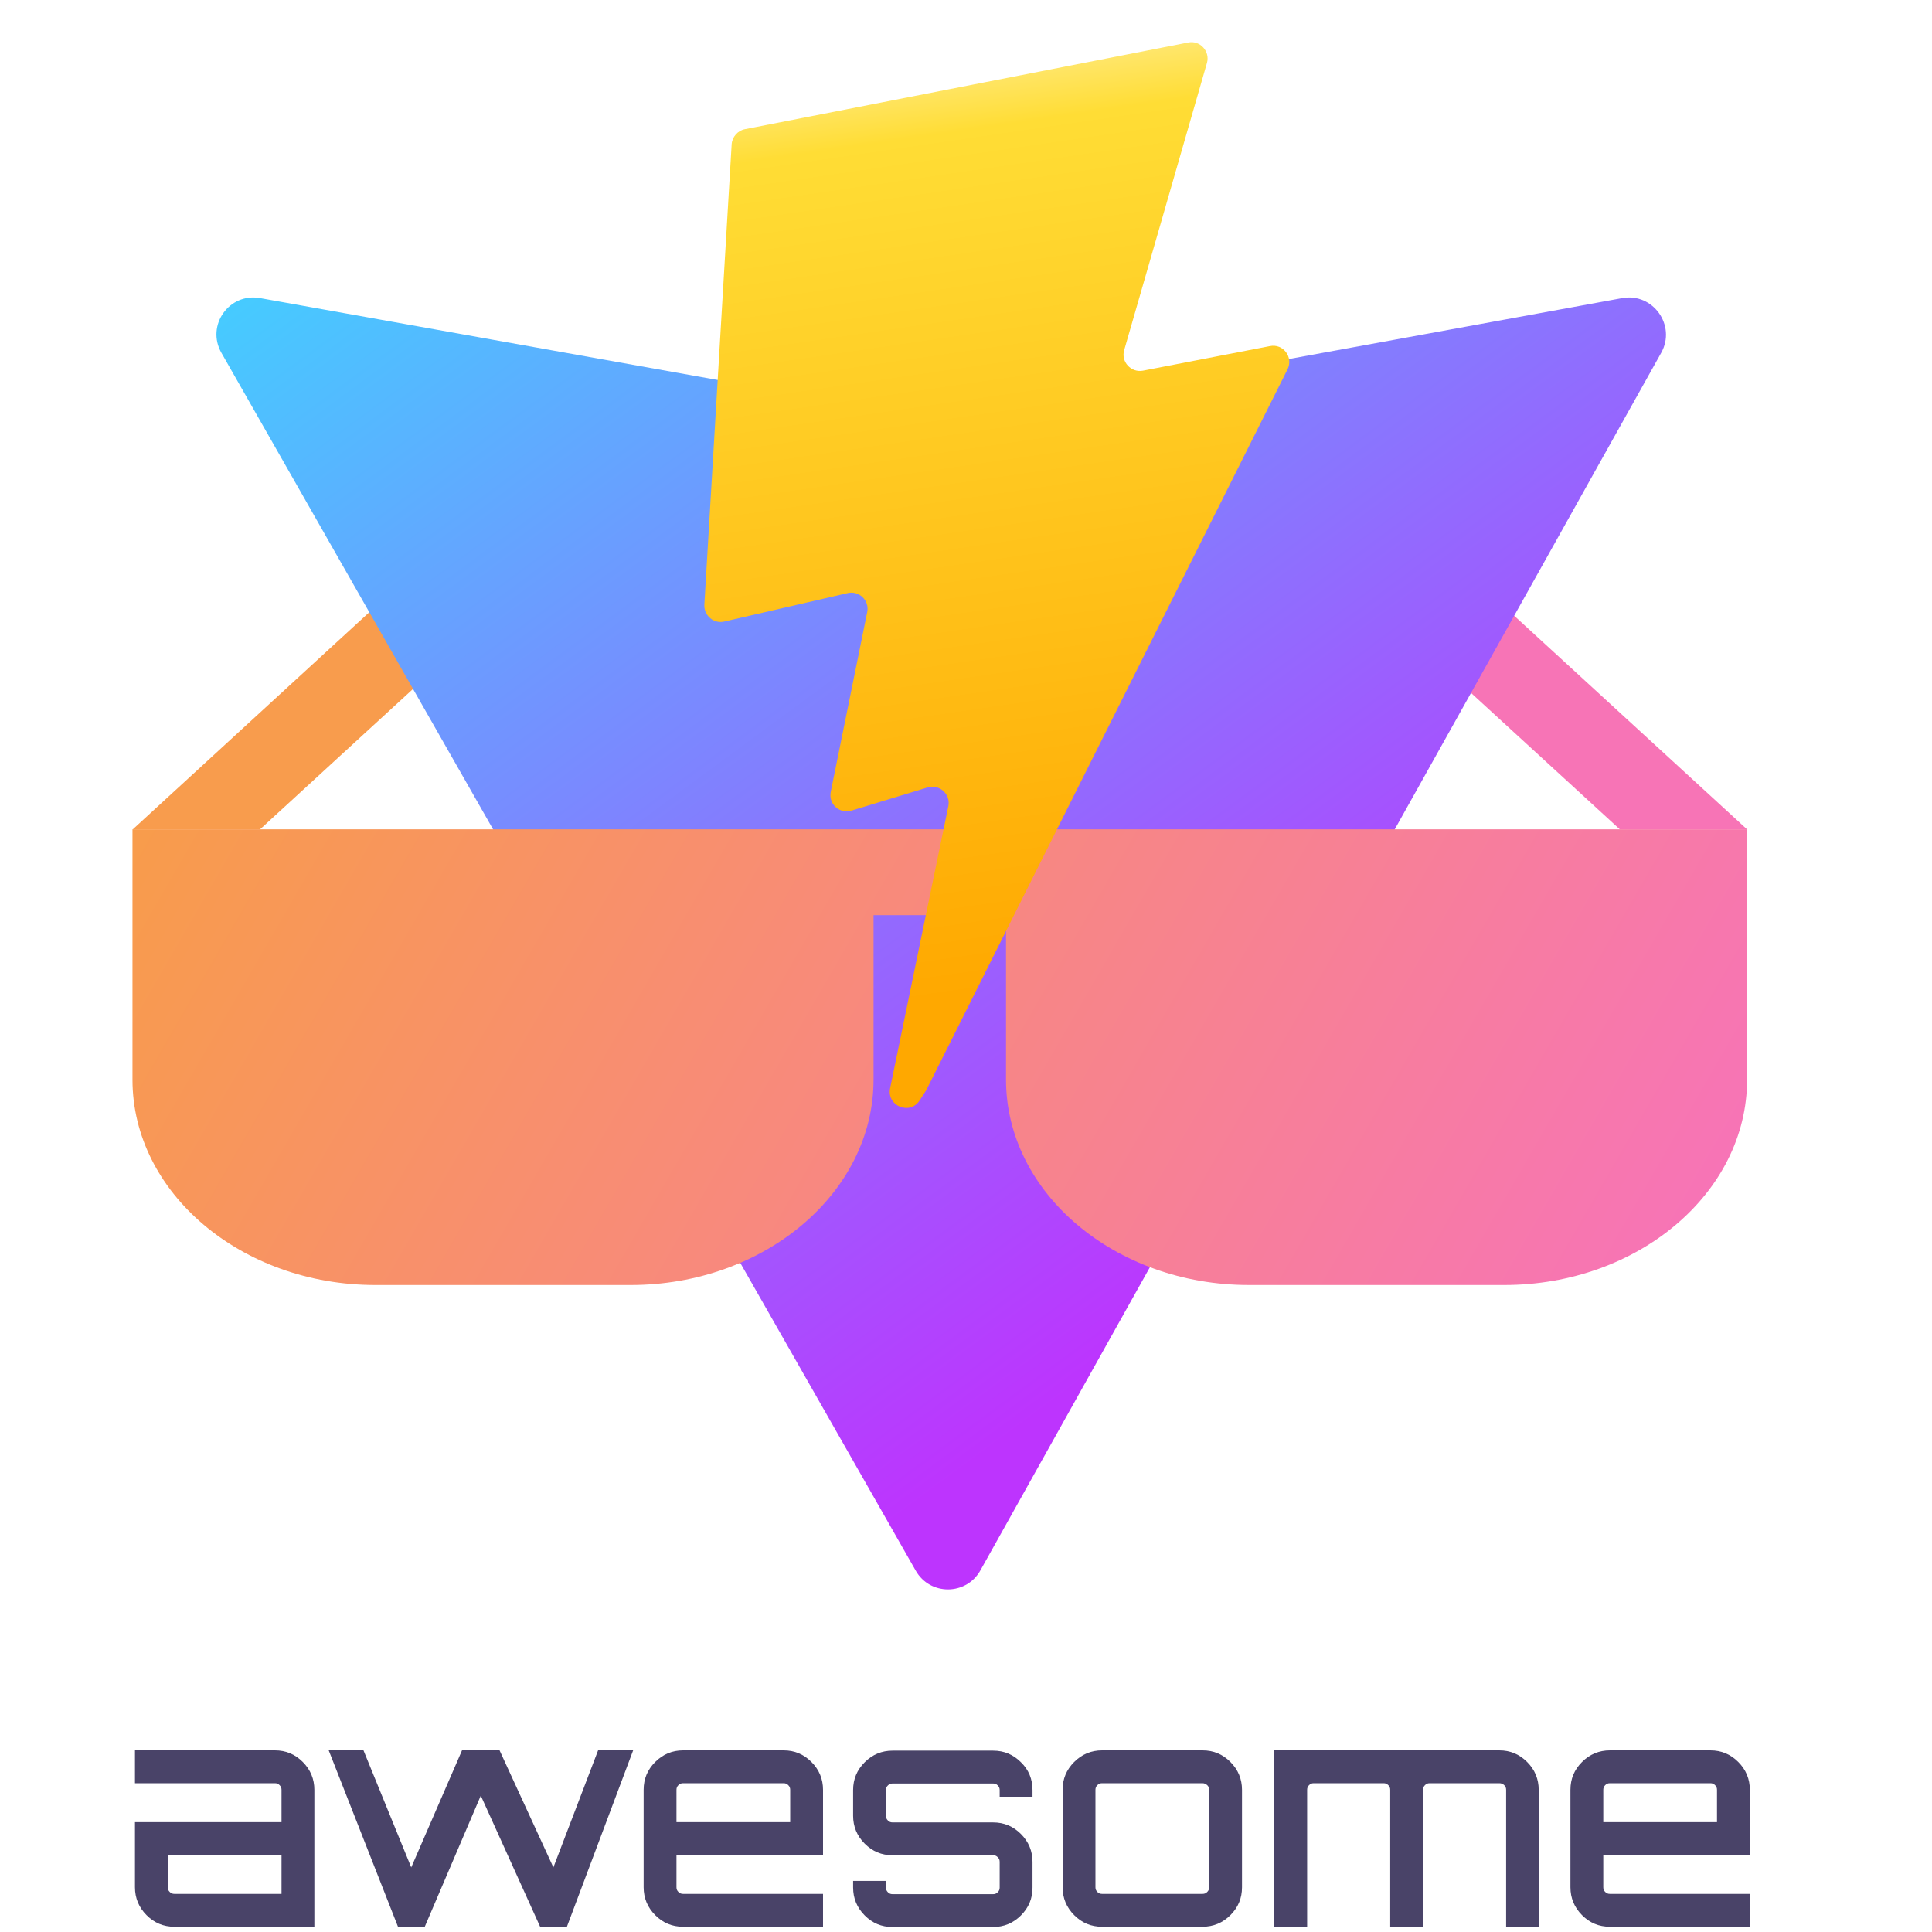 <?xml version="1.0" encoding="utf-8"?>
<!-- Generator: Adobe Illustrator 24.2.3, SVG Export Plug-In . SVG Version: 6.00 Build 0)  -->
<svg version="1.1" id="Layer_1" xmlns="http://www.w3.org/2000/svg" xmlns:xlink="http://www.w3.org/1999/xlink" x="0px" y="0px"
	 viewBox="160 20 700 700" style="enable-background:new 0 0 1000 784.4;" xml:space="preserve">
<style type="text/css">
	.st0{fill:#F89C4D;}
	.st1{fill:#F774B6;}
	.st2{fill:url(#SVGID_1_);}
	.st3{fill:url(#SVGID_2_);}
	.st4{fill:url(#SVGID_3_);}
	.st5{fill:url(#SVGID_4_);}
	.st6{fill:#494368;}
</style>
<g>
	<g>
		<path class="st0" d="M254.2,320.5l125-114.7l-21.1-23l-150,137.7H208"/>
		<path class="st1" d="M793,320.5L793,320.5L643,182.9l-21.1,23l125,114.6"/>
		<path class="st1" d="M612.5,485.6H705"/>
		<path class="st1" d="M476.5,351.6h48"/>
		<path class="st1" d="M296,485.6h92.5"/>
	</g>
	
		<linearGradient id="SVGID_1_" gradientUnits="userSpaceOnUse" x1="369.526" y1="771.904" x2="676.624" y2="354.841" gradientTransform="matrix(1 0 0 -1 0 784.316)">
		<stop  offset="0" style="stop-color:#41D1FF"/>
		<stop  offset="1" style="stop-color:#BD34FE"/>
	</linearGradient>
	<path class="st2" d="M761.9,147.8L515.2,589c-5.1,9.1-18.2,9.2-23.4,0.1L240.2,147.8c-5.6-9.9,2.8-21.8,14-19.8l247,44.2
		c1.6,0.3,3.2,0.3,4.8,0L747.8,128C758.9,126,767.4,137.9,761.9,147.8z"/>
	<g transform="translate(500 359.485)">
		<g>
			<linearGradient id="SVGID_2_" gradientUnits="userSpaceOnUse" x1="-247.034" y1="-116.904" x2="238.42" y2="163.373">
				<stop  offset="1.614687e-07" style="stop-color:#F89C4B"/>
				<stop  offset="1" style="stop-color:#F774B6"/>
			</linearGradient>
			<path class="st3" d="M-291.9-39h-0.1v90.7c0,41,39.5,74.4,88,74.4h92.5c48.5,0,88-33.4,88-74.4V-7.9h48v59.6
				c0,41,39.5,74.4,88,74.4H205c48.5,0,88-33.4,88-74.4V-39l0,0"/>
			<linearGradient id="SVGID_3_" gradientUnits="userSpaceOnUse" x1="-184.238" y1="-145.65" x2="185.287" y2="67.695">
				<stop  offset="1.614687e-07" style="stop-color:#F89C4B"/>
				<stop  offset="1" style="stop-color:#F774B6"/>
			</linearGradient>
			<path class="st4" d="M246.9-39h-492.7"/>
		</g>
	</g>
	
		<linearGradient id="SVGID_4_" gradientUnits="userSpaceOnUse" x1="498.573" y1="743.9" x2="547.437" y2="408.698" gradientTransform="matrix(1 0 0 -1 0 784.316)">
		<stop  offset="0" style="stop-color:#FFEA83"/>
		<stop  offset="8.333330e-02" style="stop-color:#FFDD35"/>
		<stop  offset="1" style="stop-color:#FFA800"/>
	</linearGradient>
	<path class="st5" d="M590.5,35.4L429.9,66.8c-2.6,0.5-4.6,2.8-4.8,5.4l-9.9,166.9c-0.2,3.9,3.4,7,7.2,6.1l44.7-10.3
		c4.2-1,8,2.7,7.1,6.9L461,306.9c-0.9,4.4,3.2,8.1,7.5,6.8l27.6-8.4c4.3-1.3,8.4,2.5,7.5,6.8l-21.1,102.2c-1.3,6.4,7.2,9.9,10.7,4.4
		l2.4-3.7l130.9-261.2c2.2-4.4-1.6-9.4-6.4-8.4l-46,8.9c-4.3,0.8-8-3.2-6.8-7.4l30-104.1C598.5,38.6,594.8,34.5,590.5,35.4z"/>
	<path class="st6" d="M259.6,654.2c4,0,7.3,1.4,10.1,4.2c2.8,2.8,4.2,6.2,4.2,10.1v49.6h-50.7c-4,0-7.3-1.4-10.1-4.2
		c-2.8-2.8-4.2-6.2-4.2-10.1v-23.6H262v-11.7c0-0.7-0.2-1.2-0.7-1.7s-1-0.7-1.7-0.7h-50.7v-11.9L259.6,654.2L259.6,654.2z
		 M262,706.2v-14.1h-41.2v11.7c0,0.7,0.2,1.2,0.7,1.7s1,0.7,1.7,0.7L262,706.2L262,706.2z M376.7,654.2h12.7l-24,63.9h-9.7
		l-21.5-47.5l-20.3,47.5l-0.2-0.1l0.1,0.1h-9.6l-25.1-63.9h12.6l17.3,42.4l18.4-42.4H341l19.5,42.4L376.7,654.2z M443.9,654.2
		c4,0,7.3,1.4,10.1,4.2c2.8,2.8,4.2,6.2,4.2,10.1v23.6h-53.1v11.7c0,0.7,0.2,1.2,0.7,1.7s1,0.7,1.7,0.7h50.7v11.9h-50.7
		c-4,0-7.3-1.4-10.1-4.2c-2.8-2.8-4.2-6.2-4.2-10.1v-35.3c0-4,1.4-7.3,4.2-10.1c2.8-2.8,6.2-4.2,10.1-4.2H443.9L443.9,654.2z
		 M405.1,680.2h41.2v-11.7c0-0.7-0.2-1.2-0.7-1.7s-1-0.7-1.7-0.7h-36.4c-0.7,0-1.2,0.2-1.7,0.7s-0.7,1-0.7,1.7L405.1,680.2
		L405.1,680.2z M534.1,668.6v2.4h-11.9v-2.4c0-0.7-0.2-1.2-0.7-1.7s-1-0.7-1.7-0.7h-36.4c-0.7,0-1.2,0.2-1.7,0.7s-0.7,1-0.7,1.7v9.3
		c0,0.7,0.2,1.2,0.7,1.7s1,0.7,1.7,0.7h36.4c4,0,7.3,1.4,10.1,4.2c2.8,2.8,4.2,6.2,4.2,10.1v9.3c0,4-1.4,7.3-4.2,10.1
		c-2.8,2.8-6.2,4.2-10.1,4.2h-36.4c-4,0-7.3-1.4-10.1-4.2c-2.8-2.8-4.2-6.2-4.2-10.1v-2.4H481v2.4c0,0.7,0.2,1.2,0.7,1.7
		s1,0.7,1.7,0.7h36.4c0.7,0,1.2-0.2,1.7-0.7s0.7-1,0.7-1.7v-9.3c0-0.7-0.2-1.2-0.7-1.7s-1-0.7-1.7-0.7h-36.4c-4,0-7.3-1.4-10.1-4.2
		c-2.8-2.8-4.2-6.2-4.2-10.1v-9.3c0-4,1.4-7.3,4.2-10.1c2.8-2.8,6.2-4.2,10.1-4.2h36.4c4,0,7.3,1.4,10.1,4.2
		C532.7,661.2,534.1,664.6,534.1,668.6z M559.3,654.2h36.4c4,0,7.3,1.4,10.1,4.2c2.8,2.8,4.2,6.2,4.2,10.1v35.3
		c0,4-1.4,7.3-4.2,10.1s-6.2,4.2-10.1,4.2h-36.4c-4,0-7.3-1.4-10.1-4.2c-2.8-2.8-4.2-6.2-4.2-10.1v-35.3c0-4,1.4-7.3,4.2-10.1
		C552,655.6,555.4,654.2,559.3,654.2L559.3,654.2z M595.7,666.1h-36.4c-0.7,0-1.2,0.2-1.7,0.7s-0.7,1-0.7,1.7v35.3
		c0,0.7,0.2,1.2,0.7,1.7s1,0.7,1.7,0.7h36.4c0.7,0,1.2-0.2,1.7-0.7s0.7-1,0.7-1.7v-35.3c0-0.7-0.2-1.2-0.7-1.7
		C596.9,666.4,596.4,666.1,595.7,666.1z M703.2,654.2c4,0,7.3,1.4,10.1,4.2s4.2,6.2,4.2,10.1v49.6h-11.8v-49.6
		c0-0.7-0.2-1.2-0.7-1.7s-1.1-0.7-1.8-0.7H678c-0.7,0-1.2,0.2-1.7,0.7s-0.7,1-0.7,1.7v49.6h-11.9v-49.6c0-0.7-0.2-1.2-0.7-1.7
		s-1-0.7-1.7-0.7H636c-0.7,0-1.2,0.2-1.7,0.7s-0.7,1-0.7,1.7v49.6h-11.9v-63.9H703.2z M779.7,654.2c4,0,7.3,1.4,10.1,4.2
		s4.2,6.2,4.2,10.1v23.6h-53.1v11.7c0,0.7,0.2,1.2,0.7,1.7s1,0.7,1.7,0.7H794v11.9h-50.7c-4,0-7.3-1.4-10.1-4.2s-4.2-6.2-4.2-10.1
		v-35.3c0-4,1.4-7.3,4.2-10.1s6.2-4.2,10.1-4.2H779.7L779.7,654.2z M740.9,680.2h41.2v-11.7c0-0.7-0.2-1.2-0.7-1.7s-1-0.7-1.7-0.7
		h-36.4c-0.7,0-1.2,0.2-1.7,0.7s-0.7,1-0.7,1.7L740.9,680.2L740.9,680.2z"/>
</g>
</svg>
